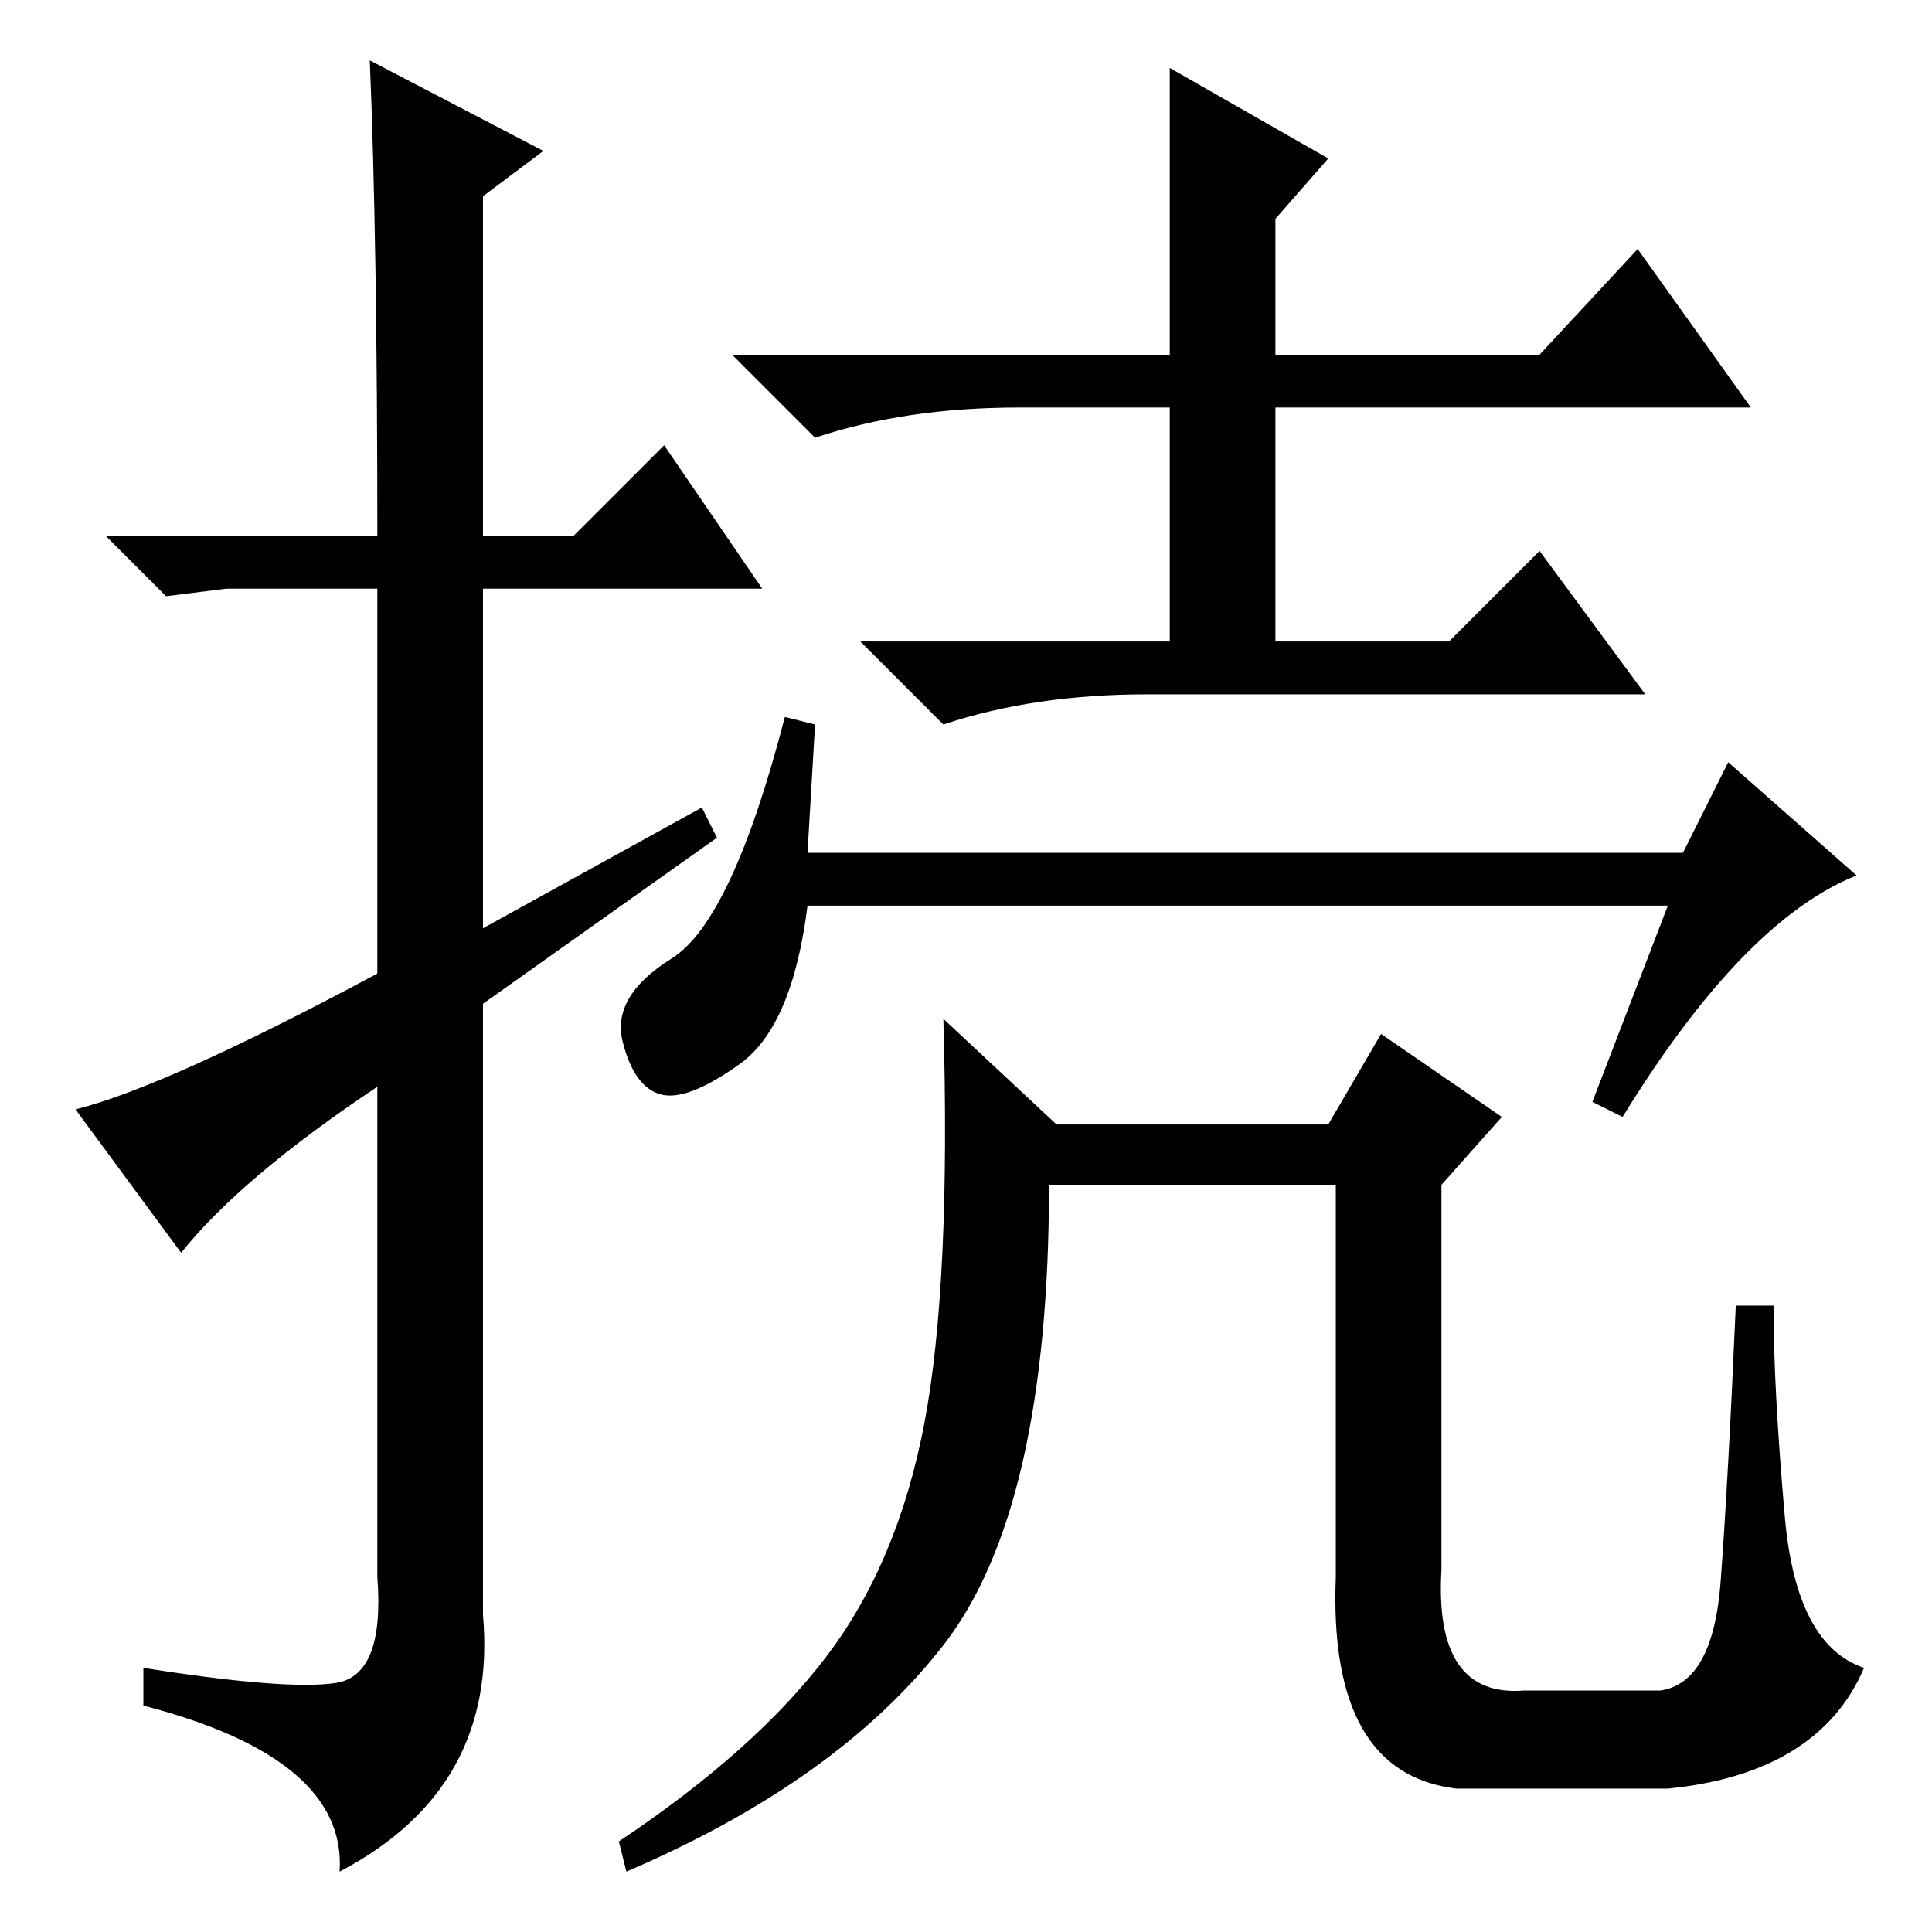 <?xml version="1.0" standalone="no"?>
<!DOCTYPE svg PUBLIC "-//W3C//DTD SVG 1.1//EN" "http://www.w3.org/Graphics/SVG/1.1/DTD/svg11.dtd" >
<svg xmlns="http://www.w3.org/2000/svg" xmlns:xlink="http://www.w3.org/1999/xlink" version="1.1" viewBox="0 -36 256 256">
  <g transform="matrix(1 0 0 -1 0 220)">
   <path fill="currentColor"
d="M24 90l-14 19q12 3 40 18v51h-20l-8 -1l-8 8h36q0 39 -1 63l23 -12l-8 -6v-45h12l12 12l13 -19h-37v-45l29 16l2 -4l-31 -22v-81q2 -23 -19 -34q1 15 -26 22v5q19 -3 25.5 -2t5.5 14v65q-18 -12 -26 -22zM155 247l21 -12l-7 -8v-18h35l13 14l15 -21h-63v-31h23l12 12
l14 -19h-66q-15 0 -27 -4l-11 11h41v31h-20q-15 0 -27 -4l-11 11h58v38zM221 136h-114q-2 -16 -9 -21t-10.5 -4t-5 7t6.5 11t15 32l4 -1l-1 -17h116l6 12l17 -15q-15 -6 -31 -32l-4 2zM140 107h36l7 12l16 -11l-8 -9v-51q-1 -17 11 -16h18q7 1 8 14.5t2 36.5h5
q0 -11 1.5 -28t10.5 -20q-6 -14 -26 -16h-28q-17 2 -16 28v52h-38q0 -43 -14 -61t-42 -30l-1 4q18 12 27.5 24.5t13 31t2.5 53.5z" />
  </g>

</svg>
